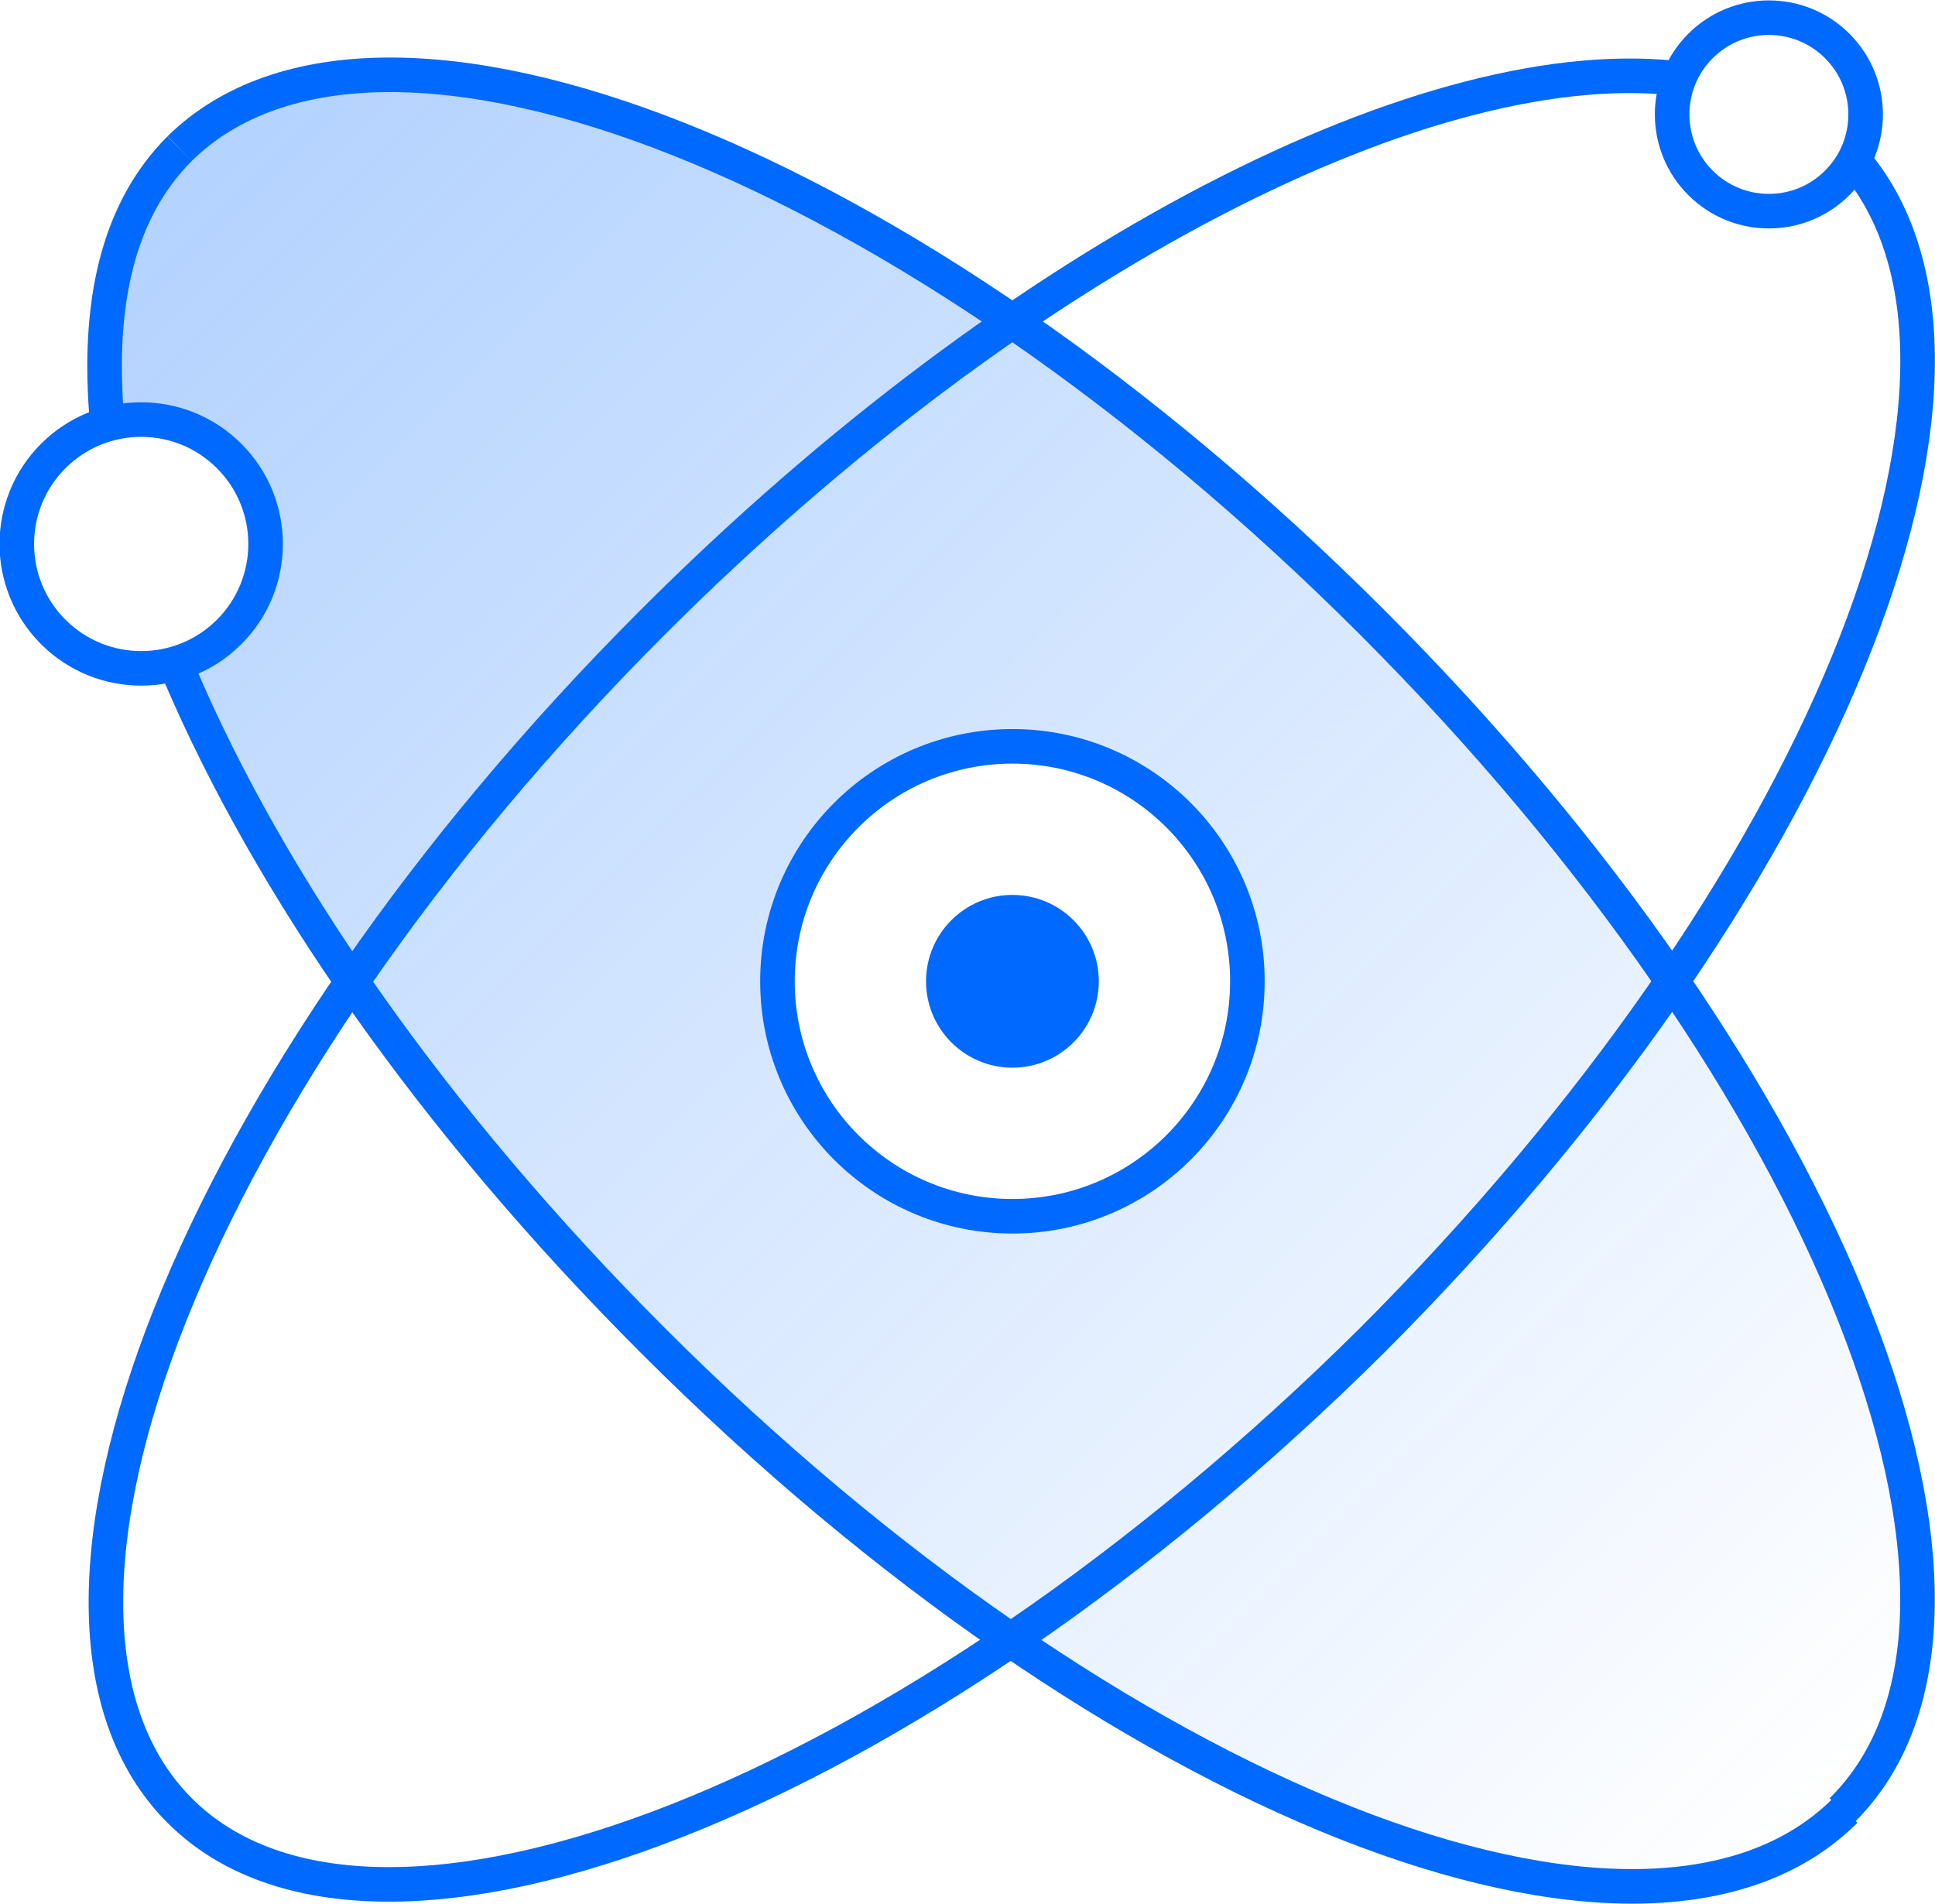 <svg xmlns="http://www.w3.org/2000/svg" viewBox="0 0 56 55.1"><style>.st0{fill:none;stroke:#0069FF;stroke-miterlimit:10;} .st1{fill:url(#SVGID_1_);} .st2{fill:#0069FF;}</style><circle class="st0" cx="29.3" cy="28.4" r="6.8"/><ellipse transform="rotate(-45 4.145 15.738)" class="st0" cx="4.1" cy="15.7" rx="3.6" ry="3.6"/><linearGradient id="SVGID_1_" gradientUnits="userSpaceOnUse" x1="5.184" y1="4.091" x2="53.218" y2="52.491"><stop offset="0" stop-color="#0069FF" stop-opacity=".3"/><stop offset="1" stop-color="#0069FF" stop-opacity="0"/></linearGradient><path class="st1" d="M39.7 18C26.4 4.7 11-1.4 5.2 4.3c-1.8 1.8-2.4 4.6-2 7.9 1.2-.3 2.6 0 3.5.9 1.4 1.4 1.4 3.7 0 5.2-.5.5-1 .8-1.6.9 2.5 6.1 7.3 13.1 13.8 19.6 13.3 13.3 28.7 19.4 34.5 13.6 5.7-5.7-.4-21.1-13.7-34.4zM29.3 35.2c-3.8 0-6.8-3.1-6.8-6.8s3.1-6.8 6.8-6.8c3.8 0 6.8 3.1 6.8 6.8s-3 6.8-6.8 6.8z"/><circle class="st2" cx="29.3" cy="28.4" r="2.5"/><path class="st0" d="M53.3 52.4c5.8-5.7-.3-21.1-13.6-34.4S11-1.4 5.2 4.3"/><path class="st0" d="M5.2 19.5c2.6 6.1 7.3 12.9 13.7 19.3 13.3 13.3 28.7 19.4 34.5 13.6M5.2 4.3c-1.8 1.8-2.4 4.5-2.1 7.9"/><g><path class="st0" d="M5.2 52.4c5.7 5.7 21.2-.4 34.5-13.6 13-13 19.1-28 14-34.1M48.8 2.3c-7.3-1-19.3 5.1-29.9 15.7C5.6 31.3-.5 46.7 5.2 52.4"/></g><ellipse transform="rotate(-45 51.21 3.315)" class="st0" cx="51.2" cy="3.3" rx="2.8" ry="2.8"/></svg>
